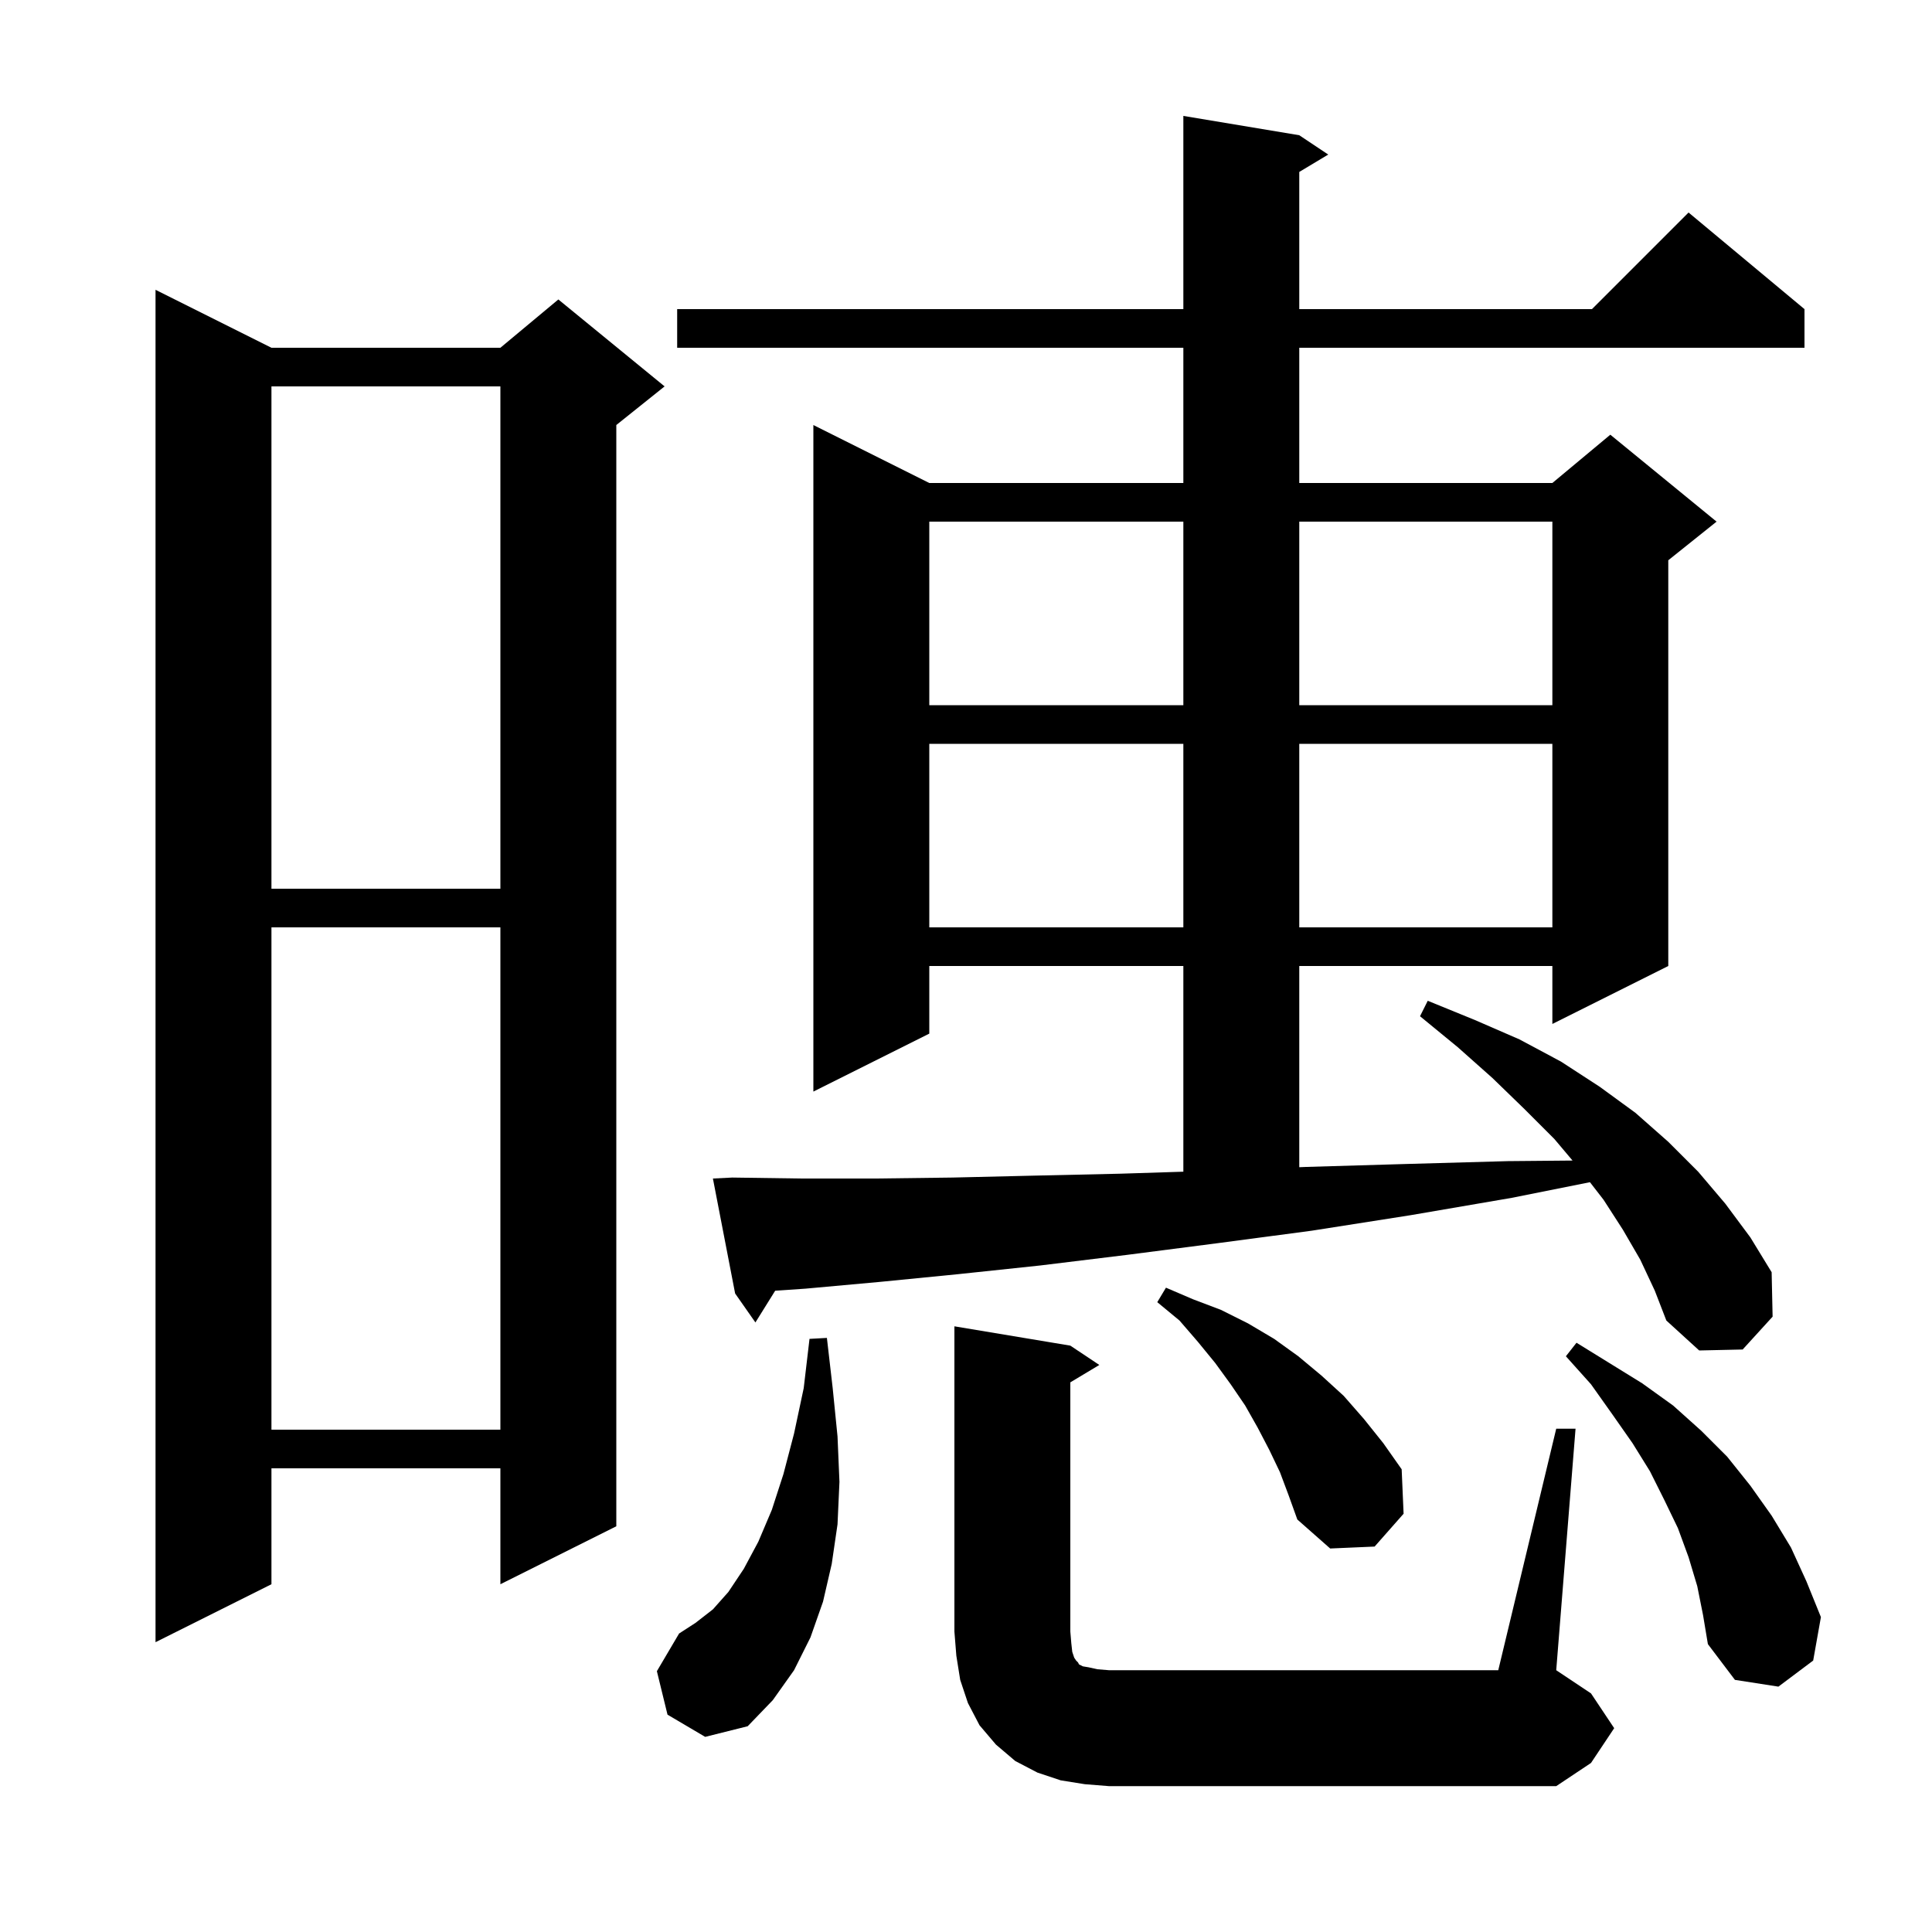 <svg xmlns="http://www.w3.org/2000/svg" xmlns:xlink="http://www.w3.org/1999/xlink" version="1.1" baseProfile="full" viewBox="0 0 200 200" width="200" height="200">
<g fill="black">
<path d="M 112.3 184.7 L 109.8 184.3 L 107.4 183.5 L 105.1 182.3 L 103.1 180.6 L 101.4 178.6 L 100.2 176.3 L 99.4 173.9 L 99.0 171.4 L 98.8 168.9 L 98.8 137.3 L 110.8 139.3 L 113.8 141.3 L 110.8 143.1 L 110.8 168.9 L 110.9 170.1 L 111.0 171.0 L 111.2 171.6 L 111.4 171.9 L 111.6 172.1 L 111.7 172.3 L 112.1 172.5 L 112.7 172.6 L 113.6 172.8 L 114.8 172.9 L 155.1 172.9 L 161.1 147.9 L 163.1 147.9 L 161.1 172.9 L 164.7 175.3 L 167.1 178.9 L 164.7 182.5 L 161.1 184.9 L 114.8 184.9 Z M 69.1 177.5 L 68.0 173.0 L 70.3 169.1 L 72.0 168.0 L 73.8 166.6 L 75.4 164.8 L 77.0 162.4 L 78.5 159.6 L 79.9 156.3 L 81.1 152.6 L 82.2 148.4 L 83.2 143.7 L 83.8 138.6 L 85.6 138.5 L 86.2 143.7 L 86.7 148.7 L 86.9 153.4 L 86.7 157.8 L 86.1 161.9 L 85.2 165.8 L 83.9 169.5 L 82.2 172.9 L 80.0 176.0 L 77.4 178.7 L 73.0 179.8 Z M 175.7 164.2 L 174.8 161.2 L 173.7 158.2 L 172.3 155.3 L 170.8 152.3 L 169.0 149.4 L 166.9 146.4 L 164.7 143.3 L 162.1 140.4 L 163.2 139.0 L 170.0 143.2 L 173.2 145.5 L 176.1 148.1 L 178.8 150.8 L 181.2 153.8 L 183.4 156.9 L 185.4 160.2 L 187.0 163.7 L 188.5 167.4 L 187.7 171.9 L 184.1 174.6 L 179.6 173.9 L 176.8 170.2 L 176.3 167.2 Z M 28.1 36.0 L 51.8 36.0 L 57.8 31.0 L 68.8 40.0 L 63.8 44.0 L 63.8 158.0 L 51.8 164.0 L 51.8 152.0 L 28.1 152.0 L 28.1 164.0 L 16.1 170.0 L 16.1 30.0 Z M 132.5 152.4 L 131.4 150.1 L 130.2 147.8 L 128.9 145.5 L 127.4 143.3 L 125.8 141.1 L 124.0 138.9 L 122.1 136.7 L 119.8 134.8 L 120.7 133.3 L 123.5 134.5 L 126.4 135.6 L 129.2 137.0 L 131.9 138.6 L 134.4 140.4 L 136.8 142.4 L 139.1 144.5 L 141.2 146.9 L 143.2 149.4 L 145.1 152.1 L 145.3 156.7 L 142.3 160.1 L 137.7 160.3 L 134.3 157.3 L 133.4 154.8 Z M 28.1 96.0 L 28.1 148.0 L 51.8 148.0 L 51.8 96.0 Z M 169.8 130.4 L 168.0 127.3 L 166.0 124.2 L 164.592 122.382 L 156.5 124.0 L 146.0 125.8 L 135.8 127.4 L 126.0 128.7 L 116.7 129.9 L 107.7 131.0 L 99.2 131.9 L 91.1 132.7 L 83.4 133.4 L 80.246 133.616 L 78.2 136.9 L 76.1 133.9 L 73.8 122.0 L 75.8 121.9 L 82.9 122.0 L 90.6 122.0 L 98.6 121.9 L 107.1 121.7 L 116.0 121.5 L 122.5 121.293 L 122.5 100.0 L 96.2 100.0 L 96.2 107.0 L 84.2 113.0 L 84.2 44.0 L 96.2 50.0 L 122.5 50.0 L 122.5 36.0 L 70.1 36.0 L 70.1 32.0 L 122.5 32.0 L 122.5 12.0 L 134.5 14.0 L 137.5 16.0 L 134.5 17.8 L 134.5 32.0 L 164.8 32.0 L 174.8 22.0 L 186.8 32.0 L 186.8 36.0 L 134.5 36.0 L 134.5 50.0 L 160.7 50.0 L 166.7 45.0 L 177.7 54.0 L 172.7 58.0 L 172.7 100.0 L 160.7 106.0 L 160.7 100.0 L 134.5 100.0 L 134.5 120.829 L 135.2 120.8 L 145.4 120.5 L 156.1 120.2 L 162.79 120.14 L 160.9 117.9 L 157.8 114.8 L 154.5 111.6 L 150.9 108.4 L 147.0 105.2 L 147.8 103.6 L 152.7 105.6 L 157.3 107.6 L 161.6 109.9 L 165.6 112.5 L 169.3 115.2 L 172.7 118.2 L 175.8 121.3 L 178.6 124.6 L 181.2 128.1 L 183.4 131.7 L 183.5 136.3 L 180.4 139.7 L 175.9 139.8 L 172.5 136.7 L 171.3 133.6 Z M 96.2 77.0 L 96.2 96.0 L 122.5 96.0 L 122.5 77.0 Z M 134.5 77.0 L 134.5 96.0 L 160.7 96.0 L 160.7 77.0 Z M 28.1 40.0 L 28.1 92.0 L 51.8 92.0 L 51.8 40.0 Z M 96.2 54.0 L 96.2 73.0 L 122.5 73.0 L 122.5 54.0 Z M 134.5 54.0 L 134.5 73.0 L 160.7 73.0 L 160.7 54.0 Z " />
</g>
</svg>
